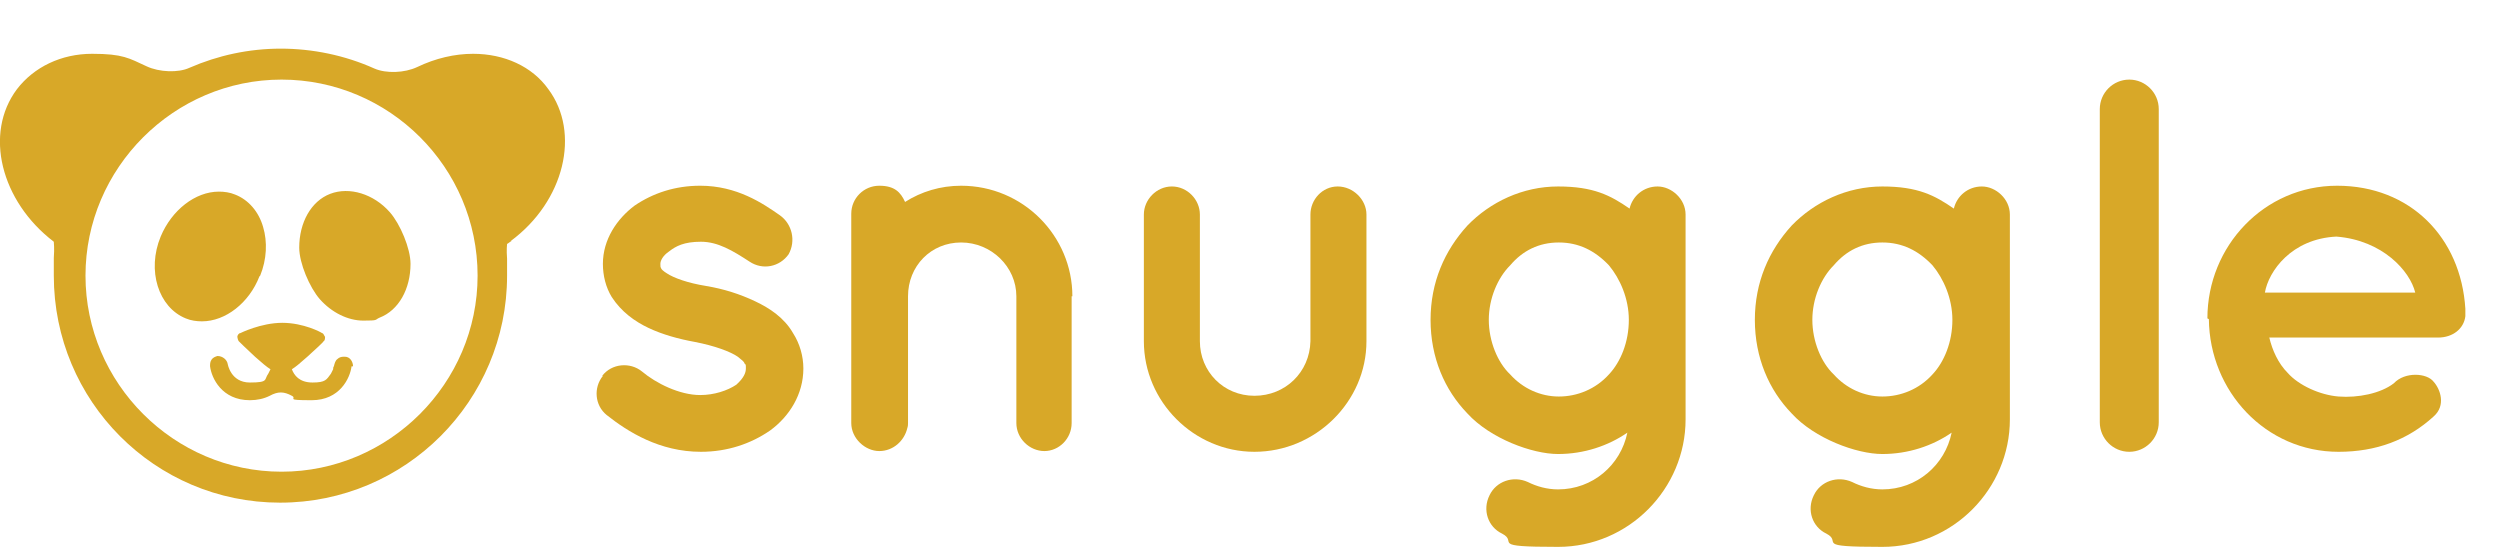 <?xml version="1.0" encoding="UTF-8"?>
<svg id="Layer_2" xmlns="http://www.w3.org/2000/svg" version="1.1" viewBox="0 0 339.2 74.8">
  <!-- Generator: Adobe Illustrator 29.0.1, SVG Export Plug-In . SVG Version: 2.1.0 Build 192)  -->
  <defs>
    <style>
      .st0 {
        isolation: isolate;
      }

      .st1 {
        fill: #d8a828;
      }
    </style>
  </defs>
  <g id="Layer_1-2">
    <path class="st1" d="M47.7,49.7c-.2,1.6-1.6,4.6-5.4,4.6s-1.9-.2-2.7-.6c-1.1-.6-1.9-.6-3,0-.8.4-1.7.6-2.7.6-3.8,0-5.2-3-5.4-4.6,0-.3,0-.6.2-.9.2-.3.5-.4.8-.5.7,0,1.3.5,1.4,1.1,0,0,.4,2.5,3,2.5s1.9-.4,2.5-1.2c.1-.2.2-.4.3-.6-.5-.3-1.2-.9-2.1-1.7-1.2-1.1-2.2-2.1-2.2-2.1-.1-.1-.2-.5-.2-.6,0-.2.2-.5.4-.5,0,0,2.8-1.4,5.7-1.4s5.3,1.3,5.4,1.4c.2,0,.3.4.4.5,0,.2,0,.5-.2.6,0,.1-1.1,1.1-2.2,2.1-.9.8-1.6,1.4-2.1,1.7.3.8,1,1.8,2.8,1.8s1.9-.4,2.5-1.2c.1-.2.2-.4.3-.6,0-.1,0-.3.1-.4.1-.4.2-.8.5-1,.2-.2.5-.3.8-.3h.2c.7,0,1.1.7,1.1,1.3h0ZM69.4,32.7c-.2.1-.4.3-.6.4,0,0-.1.8,0,2,0,.8,0,1.5,0,2.3,0,17-13.8,30.8-30.8,30.8S7.3,54.4,7.3,37.4s0-1.6,0-2.4c.1-1.4,0-2,0-2.2h0C.1,27.3-2.2,18.1,2.3,12.1c2.3-3,6-4.8,10.2-4.8s5,.6,7.4,1.7c1.7.8,4.3.9,5.8.2,3.9-1.7,8.1-2.6,12.4-2.6s8.7.9,12.7,2.7c1.6.7,4.1.6,5.8-.2,2.5-1.2,5.1-1.8,7.6-1.8,4.2,0,8,1.7,10.2,4.8,4.4,5.9,2.2,15.2-5.1,20.6h0ZM64.8,37.4c0-14.7-12-26.6-26.6-26.6s-26.6,12-26.6,26.6,12,26.6,26.6,26.6,26.6-12,26.6-26.6ZM35.3,37.4c.9-2.2,1-4.6.4-6.6-.6-2.1-2-3.7-3.8-4.4-.7-.3-1.5-.4-2.2-.4-3.2,0-6.4,2.5-7.9,6.1-1.9,4.6-.3,9.6,3.4,11.1.7.3,1.5.4,2.2.4,3.2,0,6.4-2.5,7.8-6.1ZM44.8,26.3c-2.6,1-4.2,3.9-4.2,7.3,0,2.1,1.4,5.4,2.8,7,1.6,1.8,3.8,2.9,5.9,2.9s1.5-.1,2.2-.4c2.6-1,4.2-3.9,4.2-7.3,0-2.1-1.4-5.4-2.8-7-2.2-2.5-5.5-3.5-8.1-2.5h0Z"/>
    <g class="st0">
      <g class="st0">
        <path class="st1" d="M81.7,51c1.3-1.7,3.8-1.9,5.4-.6,1.9,1.6,5.1,3.2,7.9,3.2,1.9,0,3.7-.6,4.9-1.4,1-.9,1.3-1.6,1.3-2.2s0-.5-.2-.7c0-.2-.4-.5-.9-.9-1-.7-3.2-1.5-5.8-2h0c-2.2-.4-4.4-1-6.3-1.9-1.9-.9-3.7-2.2-5-4.2-.8-1.3-1.2-2.9-1.2-4.5,0-3.3,1.9-6.1,4.3-7.9,2.5-1.7,5.5-2.7,8.9-2.7,5,0,8.5,2.4,10.8,4,1.7,1.2,2.2,3.5,1.2,5.3-1.2,1.7-3.5,2.2-5.3,1-2.3-1.5-4.3-2.7-6.6-2.7s-3.4.6-4.3,1.3c-.9.6-1.2,1.3-1.2,1.7s0,.4.1.6c0,.1.3.4.8.7.9.6,2.8,1.3,5.3,1.7h0c0,0,0,0,0,0,2.4.4,4.6,1.1,6.7,2.1,1.9.9,3.9,2.2,5.1,4.3.9,1.4,1.4,3.1,1.4,4.8,0,3.5-1.9,6.5-4.5,8.4-2.6,1.8-5.8,2.9-9.4,2.9-5.6,0-9.9-2.7-12.8-5-1.6-1.3-1.8-3.7-.5-5.3Z"/>
        <path class="st1" d="M145.4,40.2v17.2c0,2.1-1.7,3.8-3.7,3.8s-3.8-1.7-3.8-3.8v-17.2c0-4-3.4-7.3-7.5-7.3s-7.2,3.2-7.2,7.3v17.2c0,.2,0,.4-.1.7-.4,1.7-1.9,3.1-3.8,3.1s-3.8-1.7-3.8-3.8v-28.4c0-2.1,1.7-3.8,3.8-3.8s2.9.9,3.5,2.2c2.2-1.4,4.8-2.2,7.6-2.2,8.4,0,15.1,6.8,15.1,15Z"/>
        <path class="st1" d="M170.2,61.3c-8.2,0-15-6.8-15-15v-17.2c0-2,1.7-3.8,3.8-3.8s3.8,1.8,3.8,3.8v17.2c0,4.1,3.2,7.4,7.4,7.4s7.5-3.2,7.6-7.4v-17.2c0-2,1.6-3.8,3.7-3.8s3.9,1.8,3.9,3.8v17.2c0,8.2-6.9,15-15.2,15Z"/>
        <path class="st1" d="M228.7,43.5v13.4c0,9.4-7.7,17.3-17.3,17.3s-5.3-.6-7.6-1.8c-1.9-.9-2.7-3.2-1.7-5.2.9-1.9,3.2-2.7,5.2-1.8,1.2.6,2.6,1,4.1,1,4.7,0,8.5-3.3,9.4-7.7-2.6,1.8-5.9,2.9-9.4,2.9s-9.2-2.1-12.3-5.5c-3.1-3.2-5-7.6-5-12.7s1.9-9.4,5-12.8c3.1-3.2,7.5-5.3,12.3-5.3s7.1,1.2,9.7,3c.4-1.7,1.9-3,3.8-3s3.8,1.7,3.8,3.8v14.3h0ZM221,43.4c0-2.9-1.2-5.6-2.7-7.4-1.9-2-4.1-3.1-6.8-3.1s-4.9,1.1-6.6,3.1c-1.7,1.7-2.9,4.5-2.9,7.4s1.2,5.8,2.9,7.4c1.7,1.9,4.1,3,6.6,3s5-1,6.8-3c1.6-1.7,2.7-4.4,2.7-7.4Z"/>
        <path class="st1" d="M272.7,43.5v13.4c0,9.4-7.7,17.3-17.3,17.3s-5.3-.6-7.6-1.8c-1.9-.9-2.7-3.2-1.7-5.2.9-1.9,3.2-2.7,5.2-1.8,1.2.6,2.6,1,4.1,1,4.7,0,8.5-3.3,9.4-7.7-2.6,1.8-5.9,2.9-9.4,2.9s-9.2-2.1-12.3-5.5c-3.1-3.2-5-7.6-5-12.7s1.9-9.4,5-12.8c3.1-3.2,7.5-5.3,12.3-5.3s7.1,1.2,9.7,3c.4-1.7,1.9-3,3.8-3s3.8,1.7,3.8,3.8v14.3h0ZM264.9,43.4c0-2.9-1.2-5.6-2.7-7.4-1.9-2-4.1-3.1-6.8-3.1s-4.9,1.1-6.6,3.1c-1.7,1.7-2.9,4.5-2.9,7.4s1.2,5.8,2.9,7.4c1.7,1.9,4.1,3,6.6,3s5-1,6.8-3c1.6-1.7,2.7-4.4,2.7-7.4Z"/>
      </g>
      <g class="st0">
        <path class="st1" d="M288.9,10.8c2.2,0,4,1.8,4,4v42.5c0,2.2-1.8,4-4,4s-4-1.8-4-4V14.8c0-2.2,1.8-4,4-4Z"/>
      </g>
      <g class="st0">
        <path class="st1" d="M299.5,43.2c0-9.8,7.7-18,17.6-18s16.8,7,17.4,16.7v.4c0,.1,0,.5,0,.6-.2,1.7-1.7,2.9-3.7,2.9h-22.9c.4,1.7,1.2,3.5,2.5,4.8,1.5,1.7,4.4,3,6.9,3.2,2.6.2,5.7-.4,7.5-1.8,1.5-1.6,4.5-1.4,5.4-.2.9,1,1.7,3.2,0,4.7-3.5,3.2-7.8,4.8-12.9,4.8-9.9,0-17.5-8.2-17.6-18ZM307.3,39.7h20.4c-.7-2.9-4.4-7.1-10.7-7.6-6.1.3-9.2,4.7-9.7,7.6Z"/>
      </g>
    </g>
  </g>
</svg>